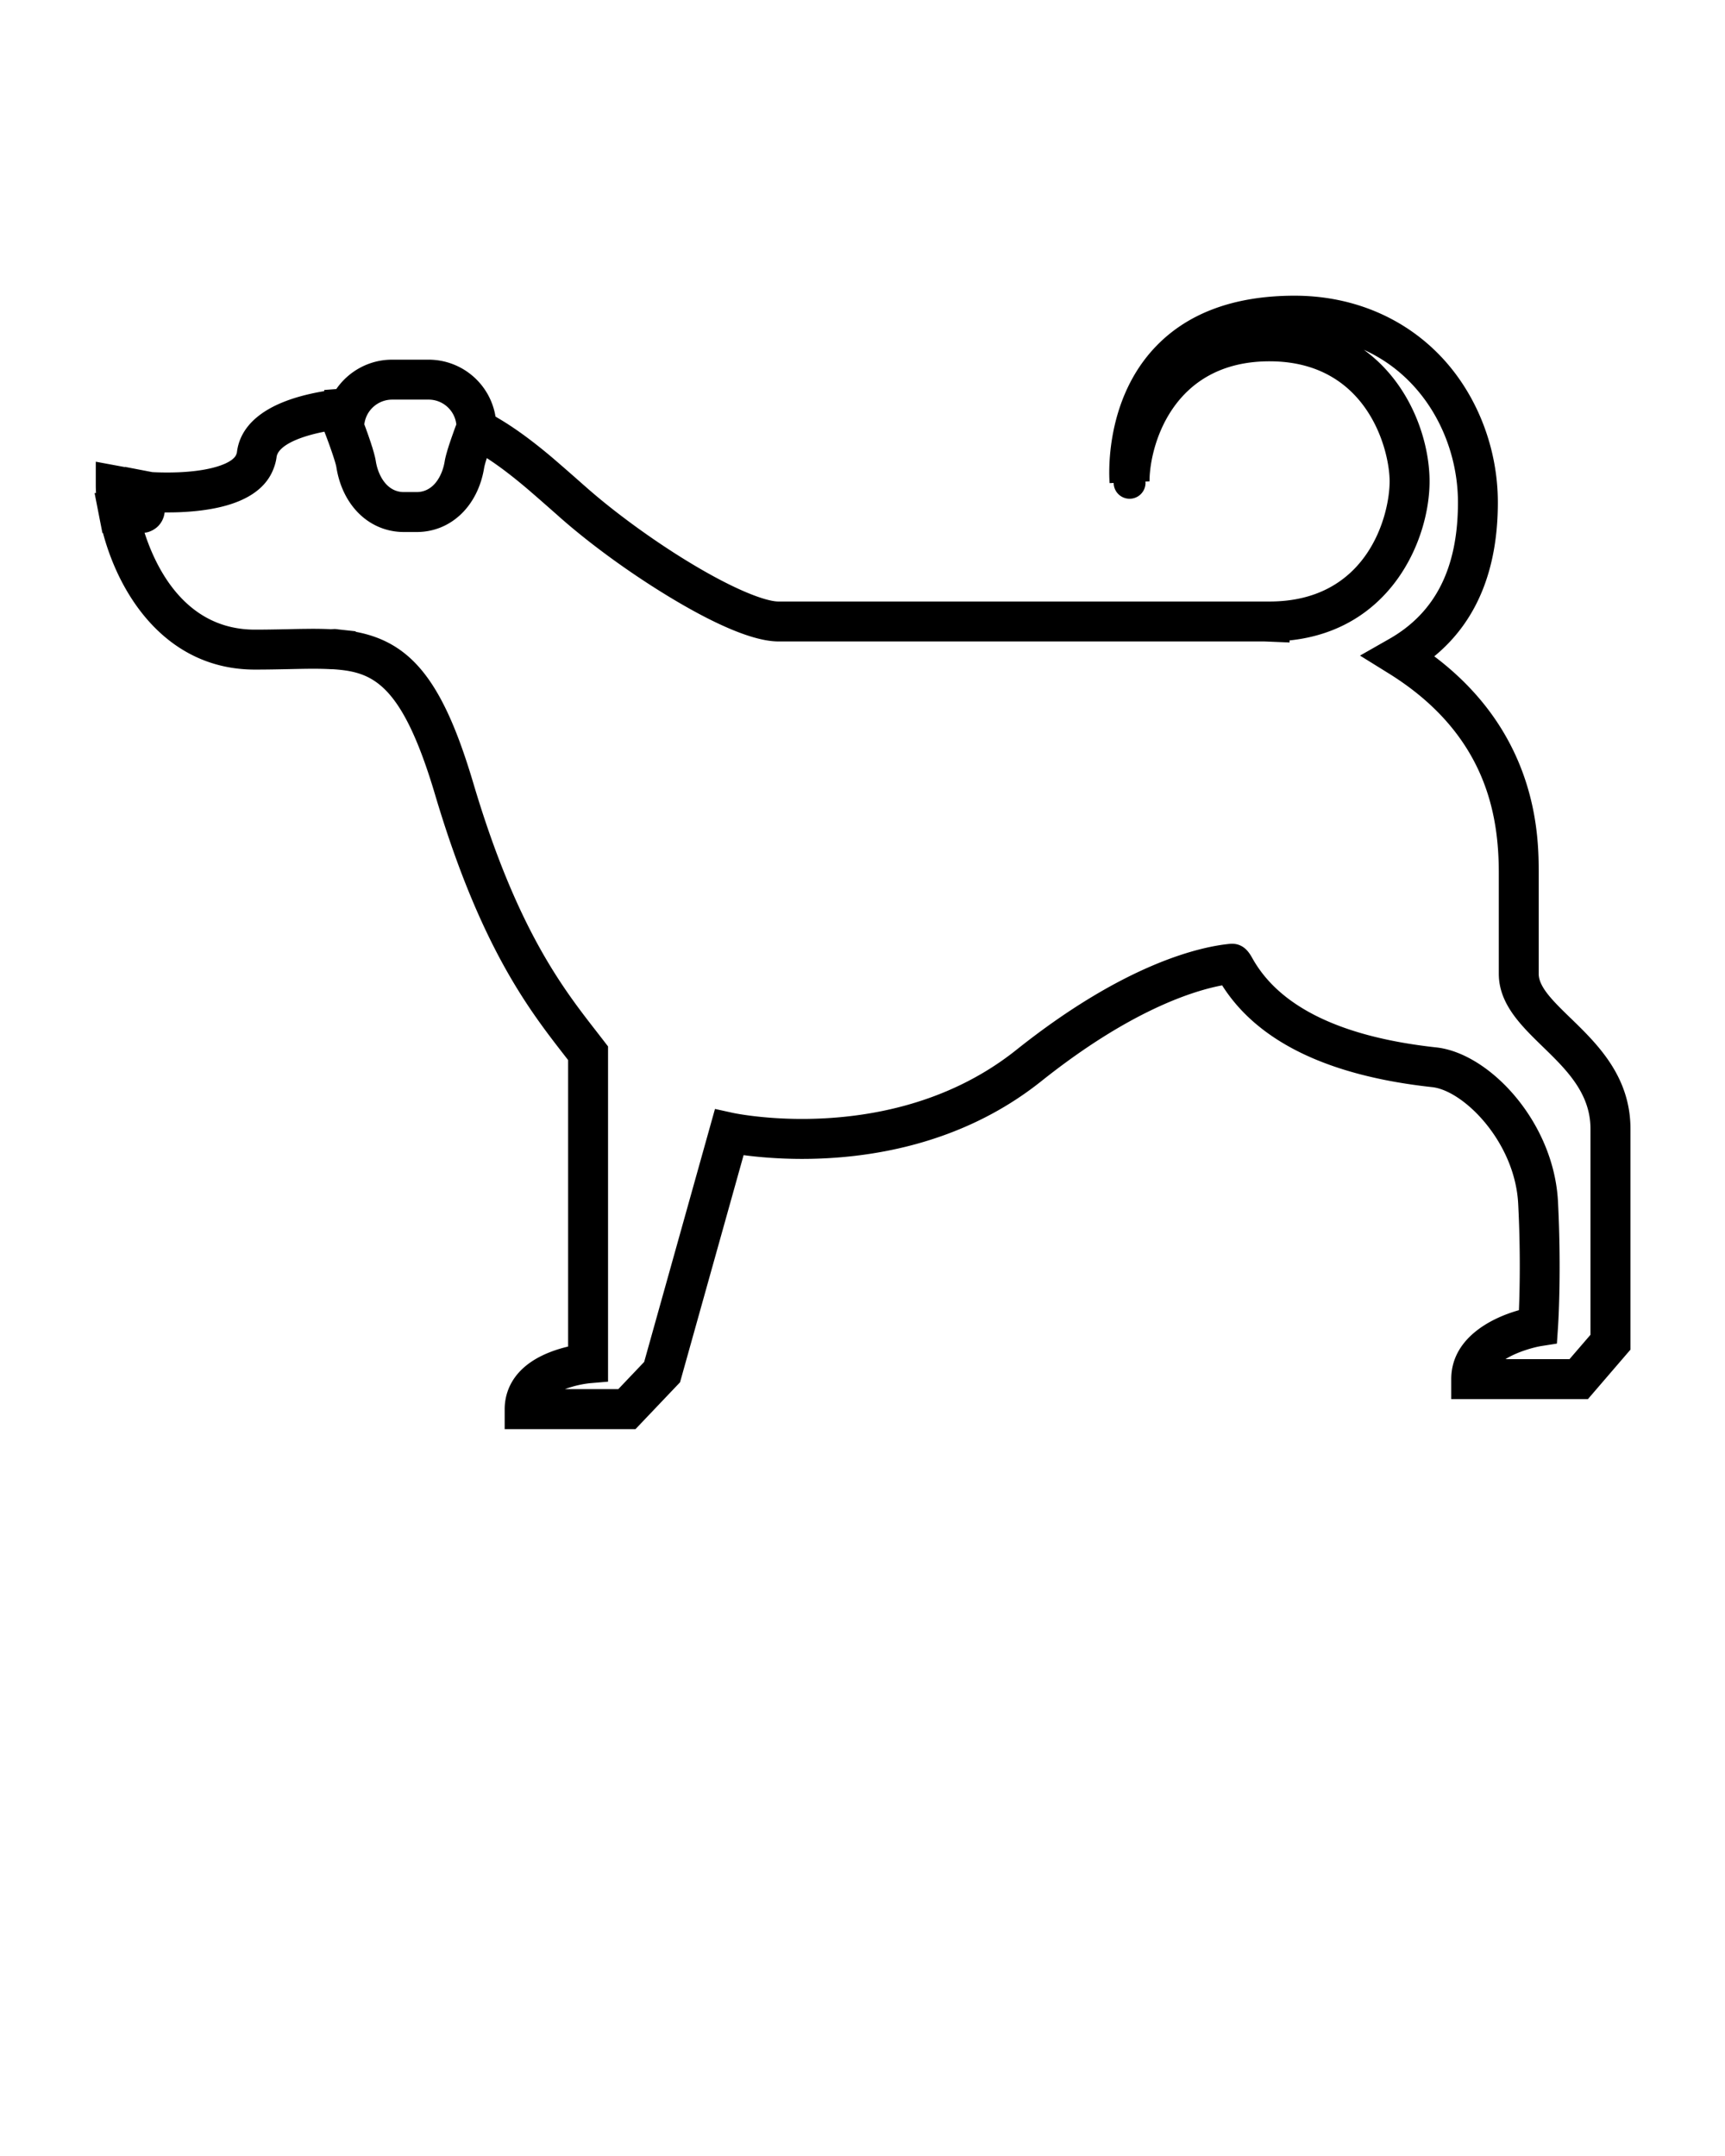 <svg xmlns="http://www.w3.org/2000/svg" viewBox="0 0 100 125"><path d="M91.04 59.02c-.988-.96-1.84-1.788-1.84-2.56v-5.82c0-2.055 0-8.024-6.054-12.588 2.447-2.01 3.686-5.003 3.686-8.924 0-3.056-1.134-6.064-3.11-8.254-2.174-2.406-5.254-3.73-8.67-3.73-3.554 0-6.307 1.04-8.186 3.093-2.91 3.18-2.556 7.587-2.54 7.774l.234-.01a.923.923 0 0 0 1.847-.015c0-.022-.005-.043-.007-.066l.238-.012c0-1.936 1.25-6.96 6.96-6.96 5.68 0 6.96 5.155 6.96 6.96 0 1.938-1.25 6.966-6.96 6.966l-.216.002-.152-.002H45.126c-.745 0-2.75-.722-5.945-2.755-1.89-1.206-3.8-2.63-5.244-3.91l-.164-.143a145.69 145.69 0 0 0-1.793-1.565c-1.115-.938-2.06-1.63-2.972-2.18l-.283-.168a3.93 3.93 0 0 0-3.874-3.3h-2.126c-1.3 0-2.502.65-3.23 1.704l-.7.053v.067c-3.88.65-4.91 2.267-5.06 3.544a.4.4 0 0 1-.03.106l-.01.026c-.168.45-1.276.944-3.366 1.03-.7.026-1.276.003-1.498-.01l-1.592-.306v.014l-1.686-.312v1.392c0 .135.005.277.014.424h-.084l.27 1.38v.003l.184.933h.032c1.024 3.844 3.828 7.92 8.81 7.92.7 0 1.335-.013 1.95-.026.37-.008.728-.016 1.073-.02.486-.006.927 0 1.314.02l.056.003h.012l.085.003c.037 0 .073 0 .107.004h.002c2.208.164 3.918.78 5.842 7.262 2.625 8.844 5.448 12.477 7.51 15.13l.204.263v16.61c-.336.08-.722.19-1.114.35-2.23.896-2.564 2.44-2.564 3.28v1.158h7.583l2.583-2.715 3.685-13.17c.788.104 1.962.218 3.388.218 3.75 0 9.198-.78 13.868-4.504 5.164-4.118 8.834-5.248 10.486-5.558 2.06 3.262 6.15 5.245 12.17 5.9 1.84.198 4.815 3.195 4.992 6.775.14 2.712.09 4.983.043 6.157-1.76.495-3.924 1.71-3.924 3.998v1.157h7.924l2.466-2.868V65.453c0-3.055-1.928-4.928-3.477-6.432zM21.124 24.574a1.54 1.54 0 0 1 .035-.182l.015-.056a1.628 1.628 0 0 1 1.548-1.167h2.127c.83 0 1.516.63 1.604 1.437l-.007.018-.072.195-.014.037-.083.232-.01.03-.09.254c0 .004-.003.01-.005.014l-.09.264-.013.04c-.03.087-.057.172-.082.255l-.015.045c-.025.083-.05.164-.07.242-.005.014-.01.027-.013.042a7.056 7.056 0 0 0-.065.25 2.786 2.786 0 0 0-.042.205c-.13.83-.636 1.8-1.628 1.8h-.742c-.99 0-1.497-.97-1.627-1.797a3.57 3.57 0 0 0-.045-.225c-.006-.03-.015-.062-.023-.093-.014-.055-.027-.11-.044-.17l-.033-.113c-.017-.06-.034-.115-.05-.175l-.04-.117a7.783 7.783 0 0 0-.058-.184l-.038-.112-.064-.19a11.63 11.63 0 0 0-.035-.1l-.066-.19c-.01-.024-.02-.046-.027-.07a13.123 13.123 0 0 0-.07-.197l-.013-.032c-.02-.058-.043-.117-.062-.167a.062.062 0 0 0 .007-.023zM92.2 77.39l-1.214 1.41h-3.712c.72-.45 1.7-.698 2.068-.758l.913-.143.062-.923c.01-.128.21-3.18.002-7.29-.23-4.646-3.985-8.632-7.06-8.96-5.486-.6-9.07-2.334-10.65-5.157-.167-.298-.477-.852-1.19-.852l-.108.004c-1.596.15-5.998 1.05-12.396 6.152-4.146 3.306-9.045 4-12.424 4-2.353 0-3.96-.342-3.976-.345l-1.067-.234-4.105 14.668-1.5 1.577H32.75a6.09 6.09 0 0 1 1.437-.343l1.062-.09V60.67l-.24-.312-.453-.585c-1.948-2.507-4.616-5.94-7.117-14.367-1.714-5.77-3.51-8.158-6.82-8.775v-.03l-1.008-.11c-.03-.005-.058-.01-.088-.013l-.102-.01-.05.002-.052.003-.143.007c-.42-.02-.89-.027-1.4-.02-.354.003-.718.01-1.098.02-.604.012-1.227.025-1.9.025-3.983 0-5.714-3.5-6.397-5.615.006 0 .012-.004.02-.004.065-.01.13-.022.193-.04l.013-.004c.063-.02.124-.045.185-.074l.032-.016a1.3 1.3 0 0 0 .164-.1l.03-.02a1.203 1.203 0 0 0 .28-.284c.004-.008.01-.015.016-.023.036-.052.07-.108.098-.166l.016-.035c.027-.06.05-.12.07-.182l.006-.028c.018-.063.03-.128.04-.195v-.01c.257 0 .55 0 .874-.013 3.024-.126 4.854-.975 5.44-2.523.086-.22.143-.43.174-.663.07-.61 1.123-1.158 2.774-1.482l.066.17c.25.652.54 1.49.615 1.82l.014.072c.288 1.825 1.38 3.163 2.846 3.6.338.102.696.155 1.068.155h.742c1.987 0 3.56-1.51 3.914-3.747l.017-.08.005-.02.027-.102a.294.294 0 0 0 .008-.028c.01-.04.022-.08.037-.125l.003-.01c.015-.048.03-.1.05-.156 0-.005.003-.01.004-.017.687.445 1.417.998 2.26 1.708.567.483 1.146.994 1.76 1.535l.16.143c1.55 1.374 3.517 2.84 5.537 4.126 2.236 1.422 5.297 3.118 7.19 3.118h28.103c.102 0 .203.005.31.01l1.216.05v-.12c5.888-.61 8.115-5.847 8.115-9.223 0-2.374-1.103-5.668-3.808-7.625 3.566 1.606 5.454 5.31 5.454 8.845 0 3.8-1.304 6.393-3.988 7.92l-1.69.963 1.653 1.026c5.73 3.556 6.393 8.325 6.393 11.603v5.817c0 1.753 1.293 3.008 2.542 4.223 1.363 1.324 2.773 2.694 2.773 4.77v11.94z"/></svg>